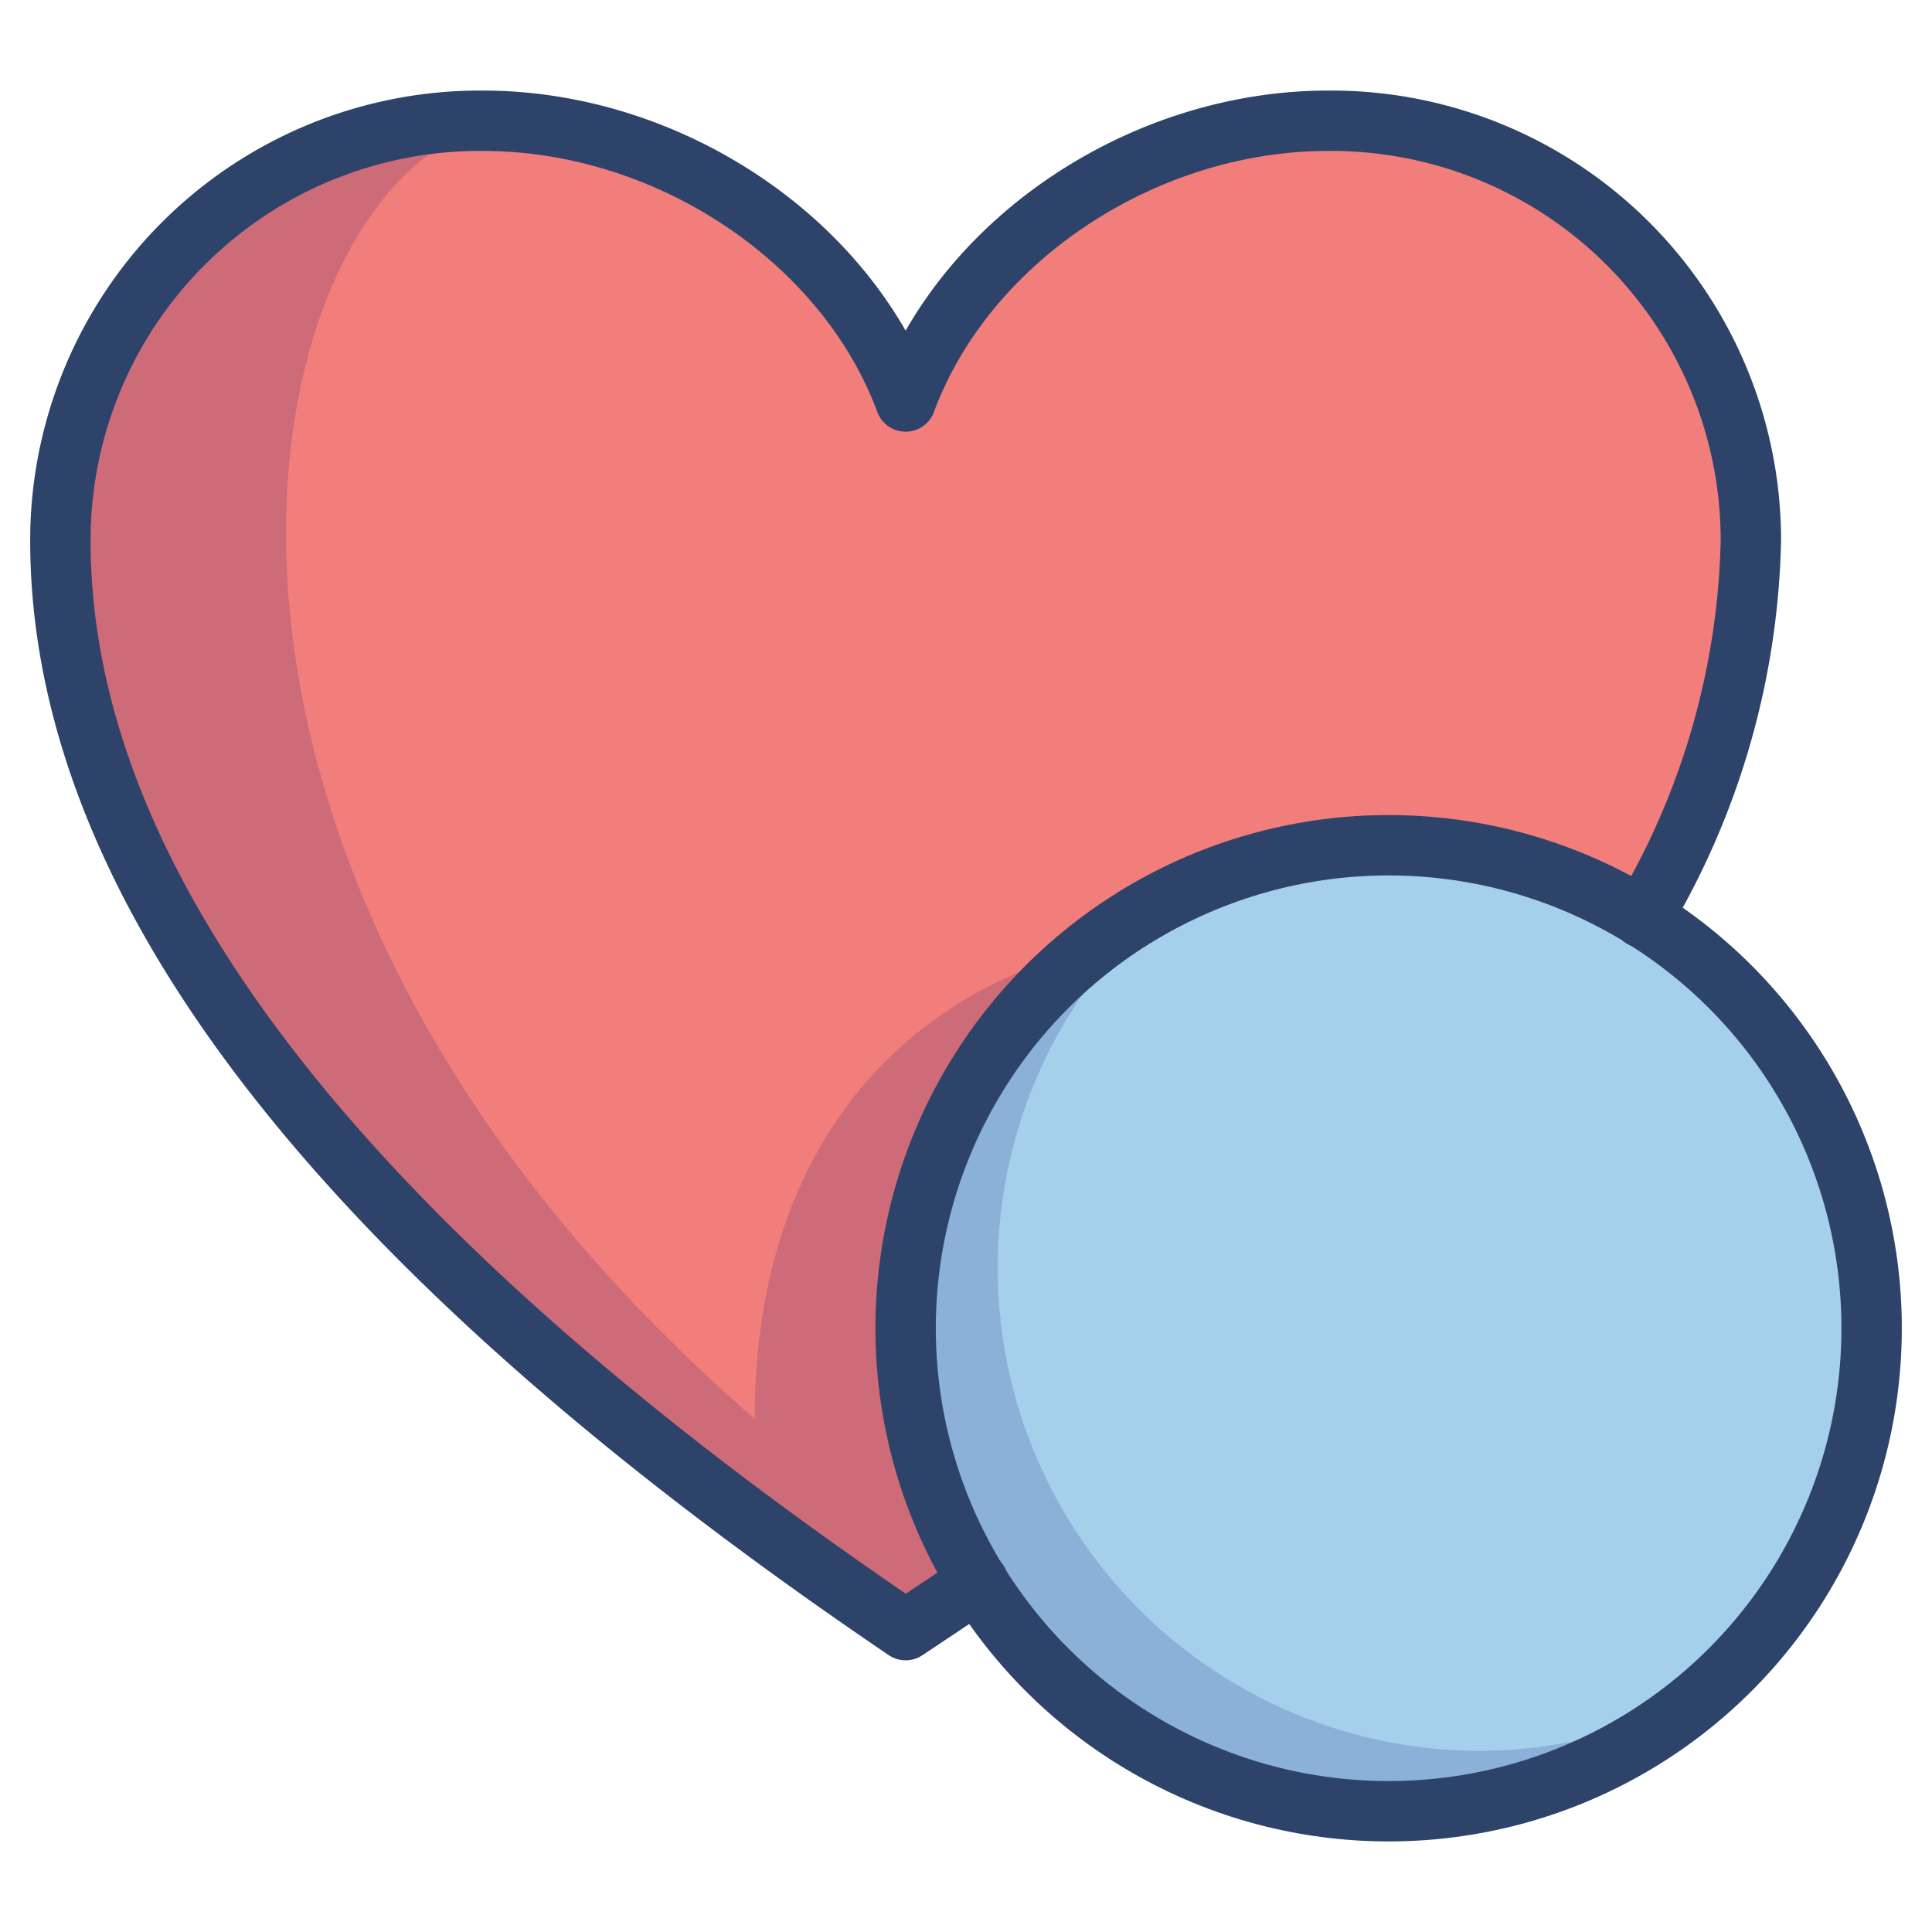 <svg xmlns="http://www.w3.org/2000/svg" viewBox="0 0 64 64" aria-labelledby="title" aria-describedby="desc"><circle data-name="layer2" cx="46" cy="44" r="16" fill="#a5d0ec"/><path data-name="opacity" d="M49 58a16 16 0 0 1-10.3-28.2 16 16 0 1 0 17.6 26.4A15.9 15.9 0 0 1 49 58z" fill="#000064" opacity=".15"/><path data-name="layer1" d="M46 28a15.9 15.9 0 0 1 8.4 2.4A25.4 25.4 0 0 0 58 17.9 13.9 13.9 0 0 0 44 4c-6.1 0-12 3.9-14 9.3C28 7.9 22.1 4 16 4A13.9 13.9 0 0 0 2 17.9C2 29.9 12.3 42 30 54l2.4-1.6A16 16 0 0 1 46 28z" fill="#f27e7c"/><path data-name="opacity" d="M25 47C3 27.9 8.4 5.2 16.8 4H16A13.9 13.9 0 0 0 2 17.9C2 29.9 12.3 42 30 54l2.4-1.6a15.9 15.9 0 0 1 3.8-21C30 32.9 25 37.9 25 47z" fill="#000064" opacity=".15"/><path data-name="stroke" d="M54.4 30.4A25.4 25.4 0 0 0 58 17.9 13.9 13.9 0 0 0 44 4c-6.1 0-12 3.9-14 9.3C28 7.9 22.1 4 16 4A13.9 13.9 0 0 0 2 17.9C2 29.9 12.3 42 30 54l2.4-1.6" fill="none" stroke="#2e4369" stroke-linecap="round" stroke-linejoin="round" stroke-width="2"/><circle data-name="stroke" cx="46" cy="44" r="16" fill="none" stroke="#2e4369" stroke-linecap="round" stroke-linejoin="round" stroke-width="2"/></svg>